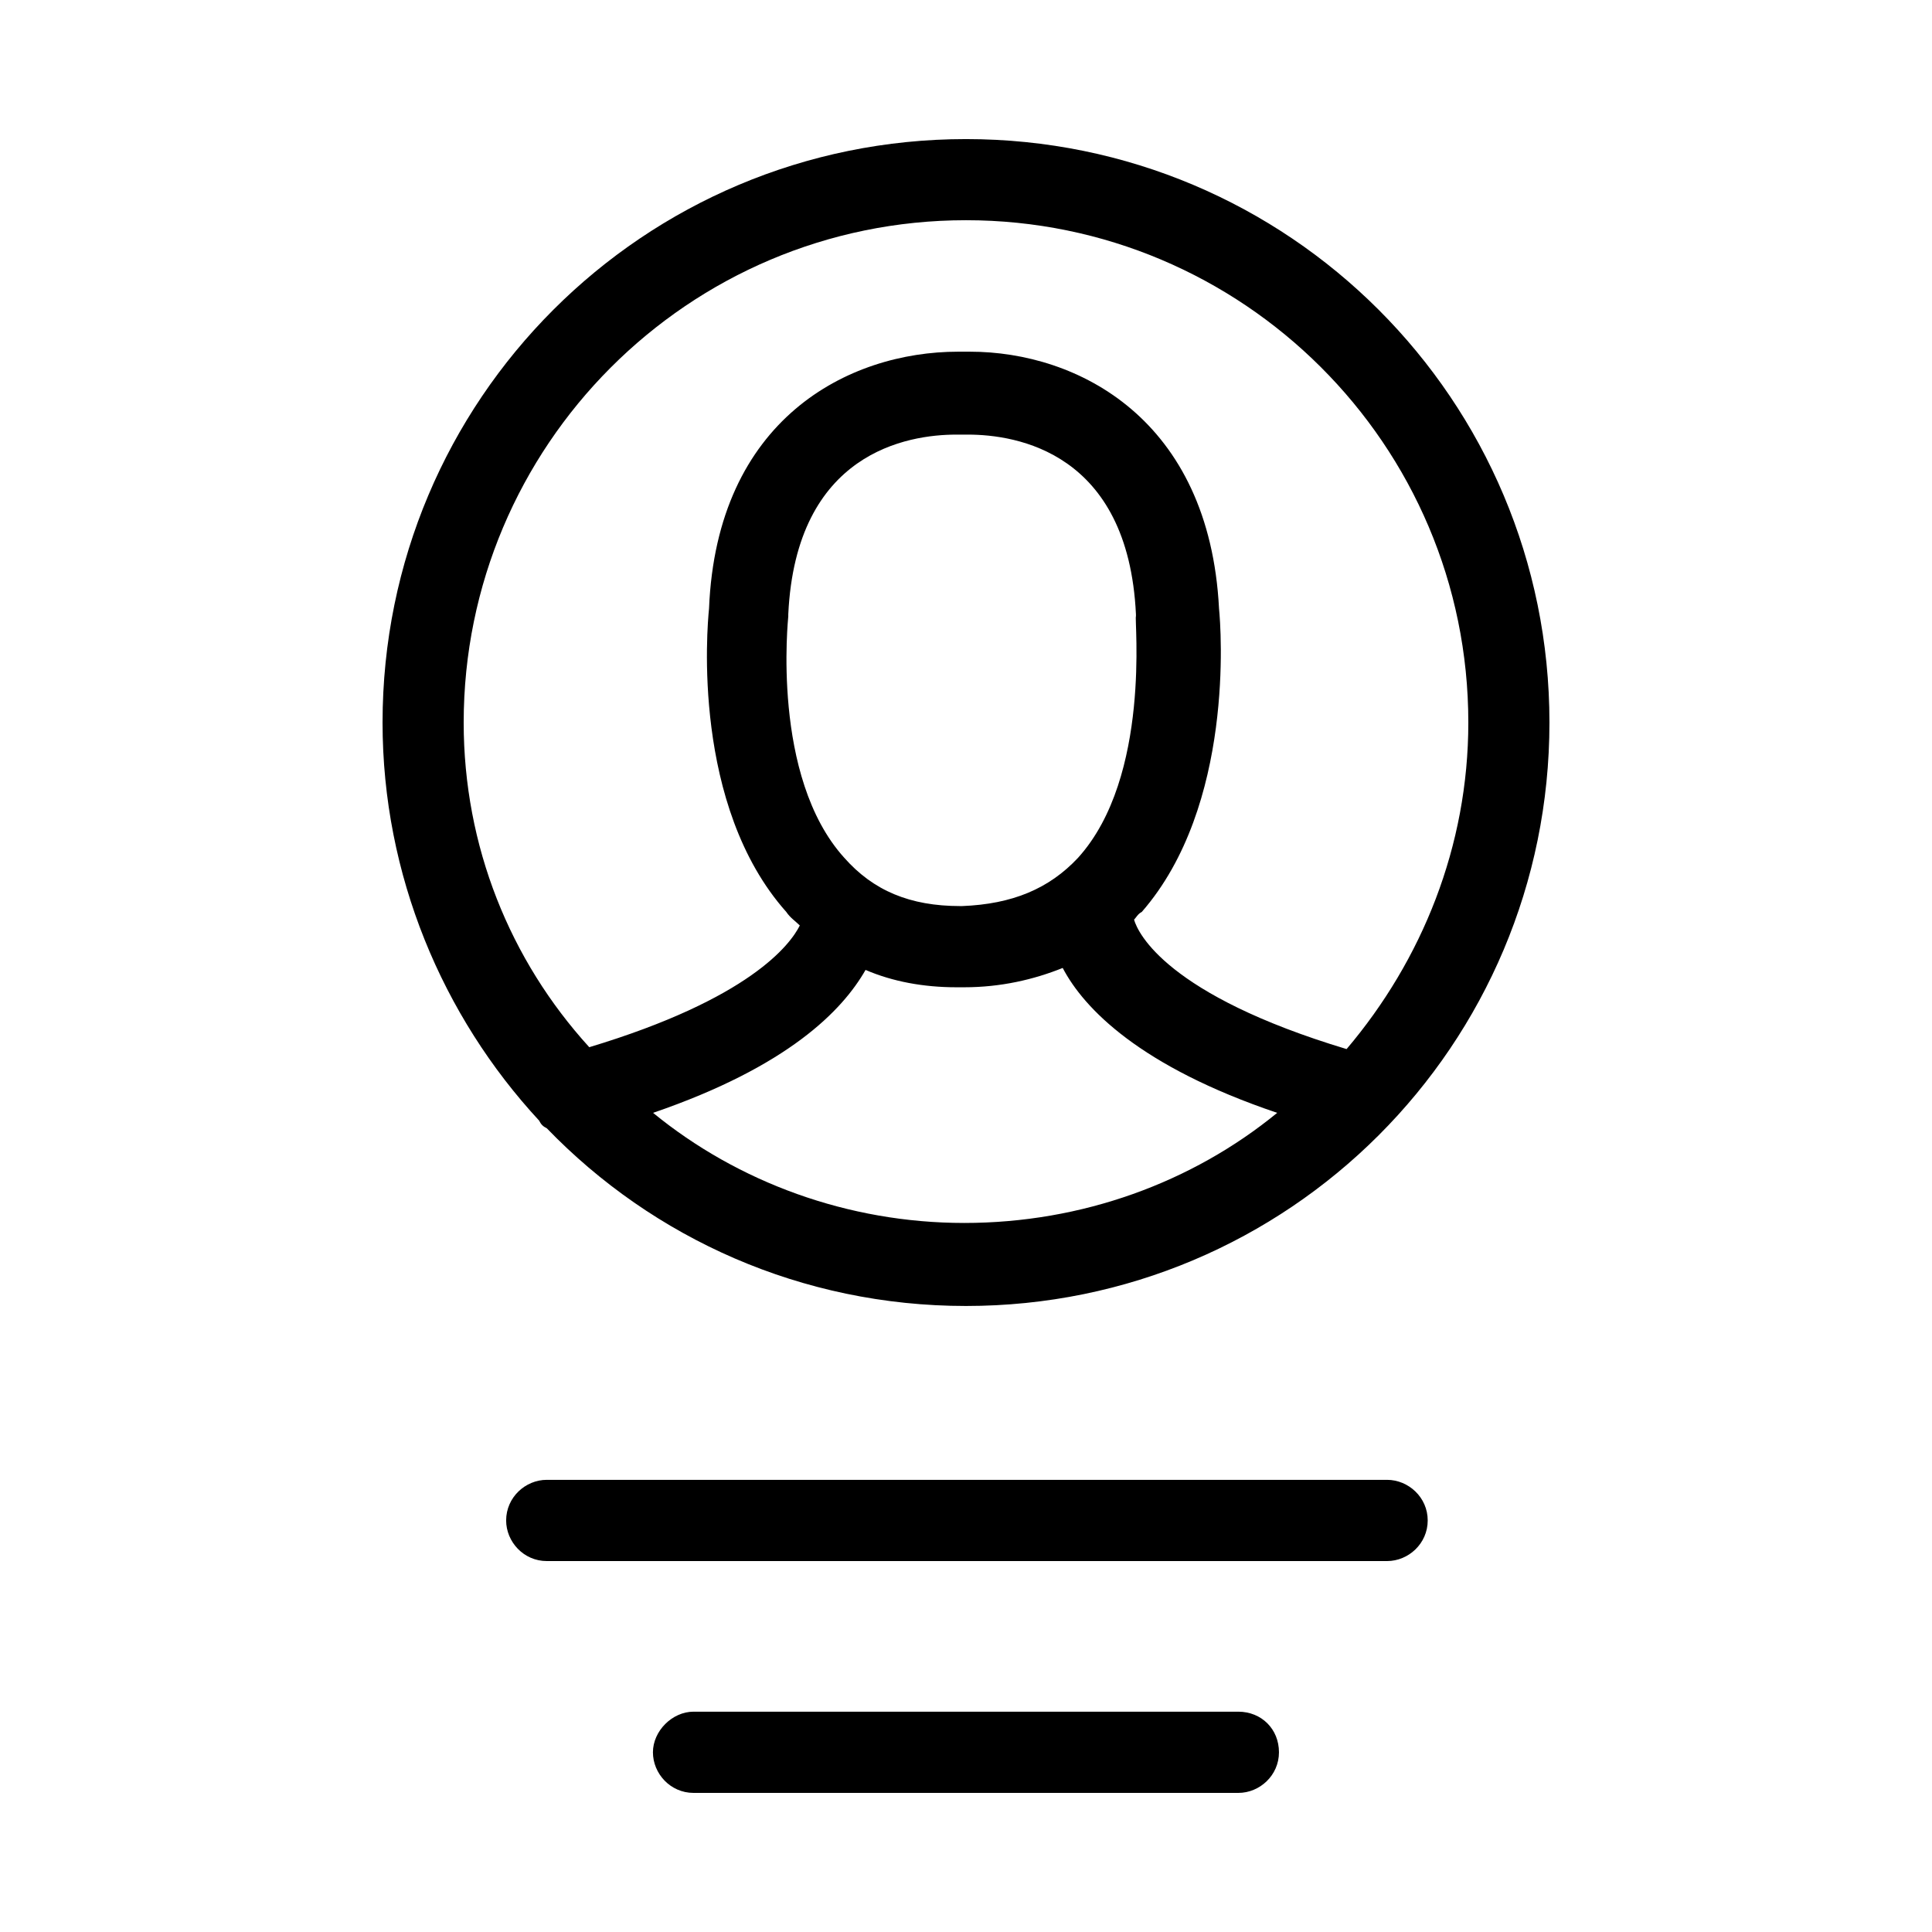 <?xml version="1.0" encoding="UTF-8"?>
<svg width="100pt" height="100pt" version="1.1" viewBox="0 0 100 100" xmlns="http://www.w3.org/2000/svg">
 <path d="m50 7.199c-16.699 0-30.199 13.5-30.199 30.199 0 7.898 3.102 15.199 8.102 20.602 0.102 0.199 0.199 0.301 0.398 0.398 5.5 5.699 13.199 9.199 21.699 9.199 16.699 0 30.199-13.5 30.199-30.199 0-16.699-13.5-30.199-30.199-30.199zm-16.199 50.402c7-2.398 9.801-5.301 11-7.398 1.398 0.602 3 0.898 4.699 0.898h0.102 0.199 0.102c1.898 0 3.602-0.398 5.102-1 1.102 2.102 4 5.102 11.102 7.5-4.398 3.602-10.102 5.699-16.199 5.699-6.008 0-11.707-2.102-16.105-5.699zm22-13.203c-1.5 1.602-3.398 2.398-6 2.5h-0.102c-2.602 0-4.5-0.801-6-2.5-3.801-4.199-2.898-12.398-2.898-12.5v-0.102c0.398-8.398 6.199-9.301 8.699-9.301h0.199 0.199 0.199c2.5 0 8.301 0.898 8.699 9.301v0.102c-0.098 0.102 0.805 8.301-2.996 12.5zm13.898 9.902c-9.301-2.801-10.801-6-11-6.699 0.102-0.102 0.199-0.301 0.398-0.398 4.801-5.5 4.102-14.699 4-15.699-0.5-9.801-7.301-13.301-12.898-13.301h-0.301-0.301c-5.699 0-12.5 3.5-12.898 13.301-0.102 1-0.898 10.199 4 15.699 0.199 0.301 0.5 0.5 0.699 0.699-0.5 1-2.602 3.801-10.898 6.301-4.102-4.504-6.5-10.402-6.5-16.805 0-14.301 11.602-26 26-26 14.301 0 26 11.602 26 26 0 6.402-2.398 12.301-6.301 16.902zm4.199 24.398c0 1.199-1 2.102-2.102 2.102h-43.496c-1.199 0-2.102-1-2.102-2.102 0-1.199 1-2.102 2.102-2.102h43.5c1.098 0.004 2.098 0.902 2.098 2.102zm-7.699 12c0 1.199-1 2.102-2.102 2.102h-28.199c-1.199 0-2.102-1-2.102-2.102 0-1.102 1-2.102 2.102-2.102h28.199c1.203 0.004 2.102 0.902 2.102 2.102z"/>
</svg>
